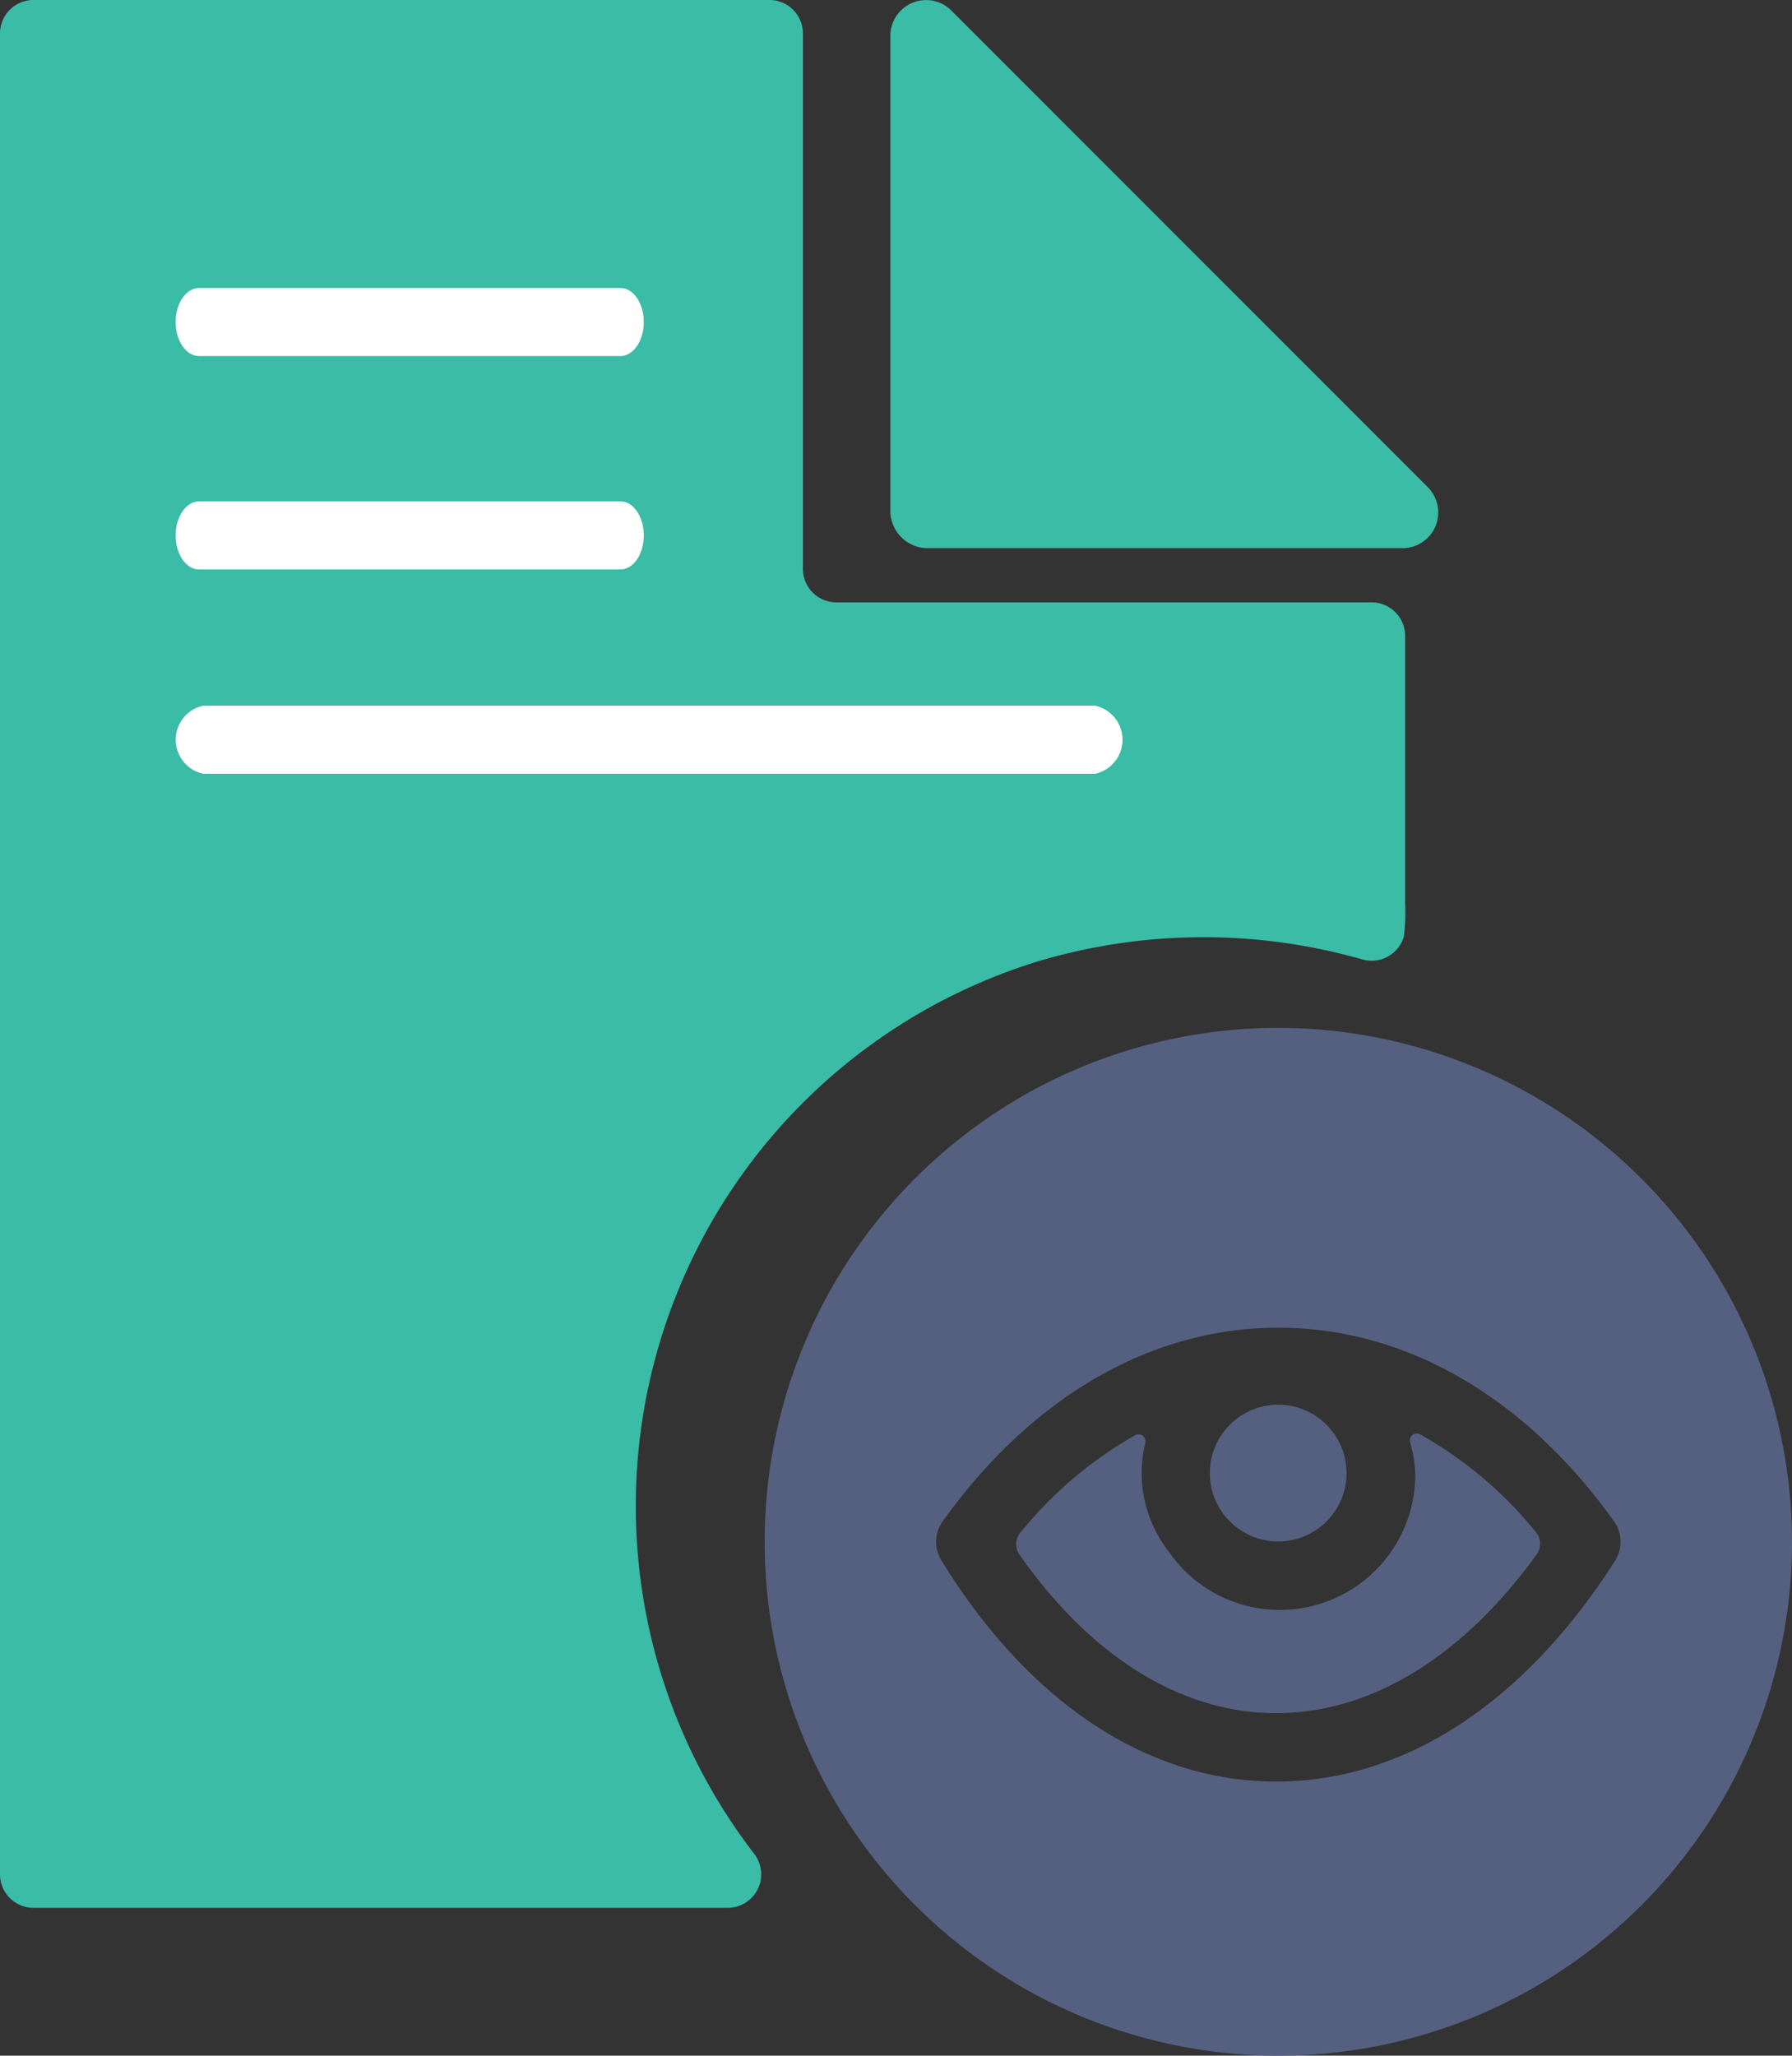<svg xmlns="http://www.w3.org/2000/svg" width="78.975" height="90.553" viewBox="0 0 78.975 90.553">
  <rect x="0" y="0" width="78.975" height="90.553" fill="#333333" stroke="none"/>
  <g id="file_3_" data-name="file (3)" transform="translate(-38.387 0)">
    <g id="Group_2248" data-name="Group 2248" transform="translate(77.626 0)">
      <g id="Group_2247" data-name="Group 2247" transform="translate(0 0)">
        <path id="Path_2424" data-name="Path 2424" d="M283.932,21.458,262.939.465a1.575,1.575,0,0,0-2.689,1.114V22.5a1.648,1.648,0,0,0,1.648,1.648h20.92A1.575,1.575,0,0,0,283.932,21.458Z" transform="translate(-260.25 0)" fill="#3abca7"/>
      </g>
    </g>
    <g id="Group_2250" data-name="Group 2250" transform="translate(38.387 0)">
      <g id="Group_2249" data-name="Group 2249" transform="translate(0)">
        <path id="Path_2425" data-name="Path 2425" d="M100.312,39.81v-11.8a1.475,1.475,0,0,0-1.474-1.474H75.247a1.475,1.475,0,0,1-1.474-1.474V1.475A1.475,1.475,0,0,0,72.3,0H39.861a1.475,1.475,0,0,0-1.474,1.474V82.568a1.475,1.475,0,0,0,1.474,1.474h30.6a1.476,1.476,0,0,0,1.166-2.377A25.1,25.1,0,0,1,84.266,42.309a25.55,25.55,0,0,1,14.165-.044,1.478,1.478,0,0,0,1.825-1.009A8.157,8.157,0,0,0,100.312,39.81Z" transform="translate(-38.387 -0.001)" fill="#3abca7"/>
      </g>
    </g>
    <g id="Group_2252" data-name="Group 2252" transform="translate(83.168 63.146)">
      <g id="Group_2251" data-name="Group 2251">
        <path id="Path_2426" data-name="Path 2426" d="M303.192,361.385a17.8,17.8,0,0,0-5.116-4.318.307.307,0,0,0-.447.32,5.759,5.759,0,0,1,.238,1.4,5.969,5.969,0,0,1-8.133,5.611,5.876,5.876,0,0,1-2.7-2.123,5.61,5.61,0,0,1-1.064-4.835.306.306,0,0,0-.439-.338,17.858,17.858,0,0,0-5.081,4.312.793.793,0,0,0-.036.943c3.148,4.493,7.1,6.962,11.24,6.994h.083c4.177,0,8.209-2.469,11.485-7A.8.8,0,0,0,303.192,361.385Z" transform="translate(-280.275 -357.031)" fill="#556080"/>
      </g>
    </g>
    <g id="Group_2254" data-name="Group 2254" transform="translate(91.706 61.879)">
      <g id="Group_2253" data-name="Group 2253">
        <circle id="Ellipse_79" data-name="Ellipse 79" cx="3.012" cy="3.012" r="3.012" fill="#556080"/>
      </g>
    </g>
    <g id="Group_2256" data-name="Group 2256" transform="translate(72.086 45.278)">
      <g id="Group_2255" data-name="Group 2255">
        <path id="Path_2427" data-name="Path 2427" d="M240.256,256.005a22.638,22.638,0,1,0,22.638,22.638A22.664,22.664,0,0,0,240.256,256.005ZM255.1,279.473c-4,6.281-9.3,9.734-14.936,9.734h-.109c-5.611-.044-10.815-3.507-14.654-9.754a1.556,1.556,0,0,1,.057-1.7c3.94-5.507,9.2-8.54,14.8-8.54s10.86,3.032,14.8,8.54A1.557,1.557,0,0,1,255.1,279.473Z" transform="translate(-217.618 -256.005)" fill="#556080"/>
      </g>
    </g>
    <path id="Path_2431" data-name="Path 2431" d="M45.6,15H27.032c-.57,0-1.032-.67-1.032-1.5s.461-1.5,1.032-1.5H45.6c.57,0,1.032.67,1.032,1.5S46.17,15,45.6,15Z" transform="translate(20.128 0.686)" fill="#fff"/>
    <path id="Path_2432" data-name="Path 2432" d="M45.6,29H27.032C26.461,29,26,28.329,26,27.5s.461-1.5,1.032-1.5H45.6c.57,0,1.032.671,1.032,1.5S46.17,29,45.6,29Z" transform="translate(20.128 -3.914)" fill="#fff"/>
    <path id="Path_2433" data-name="Path 2433" d="M66.517,29h-39.3a1.534,1.534,0,0,1,0-3h39.3a1.534,1.534,0,0,1,0,3Z" transform="translate(20.128 5.086)" fill="#fff"/>
  </g>
</svg>
